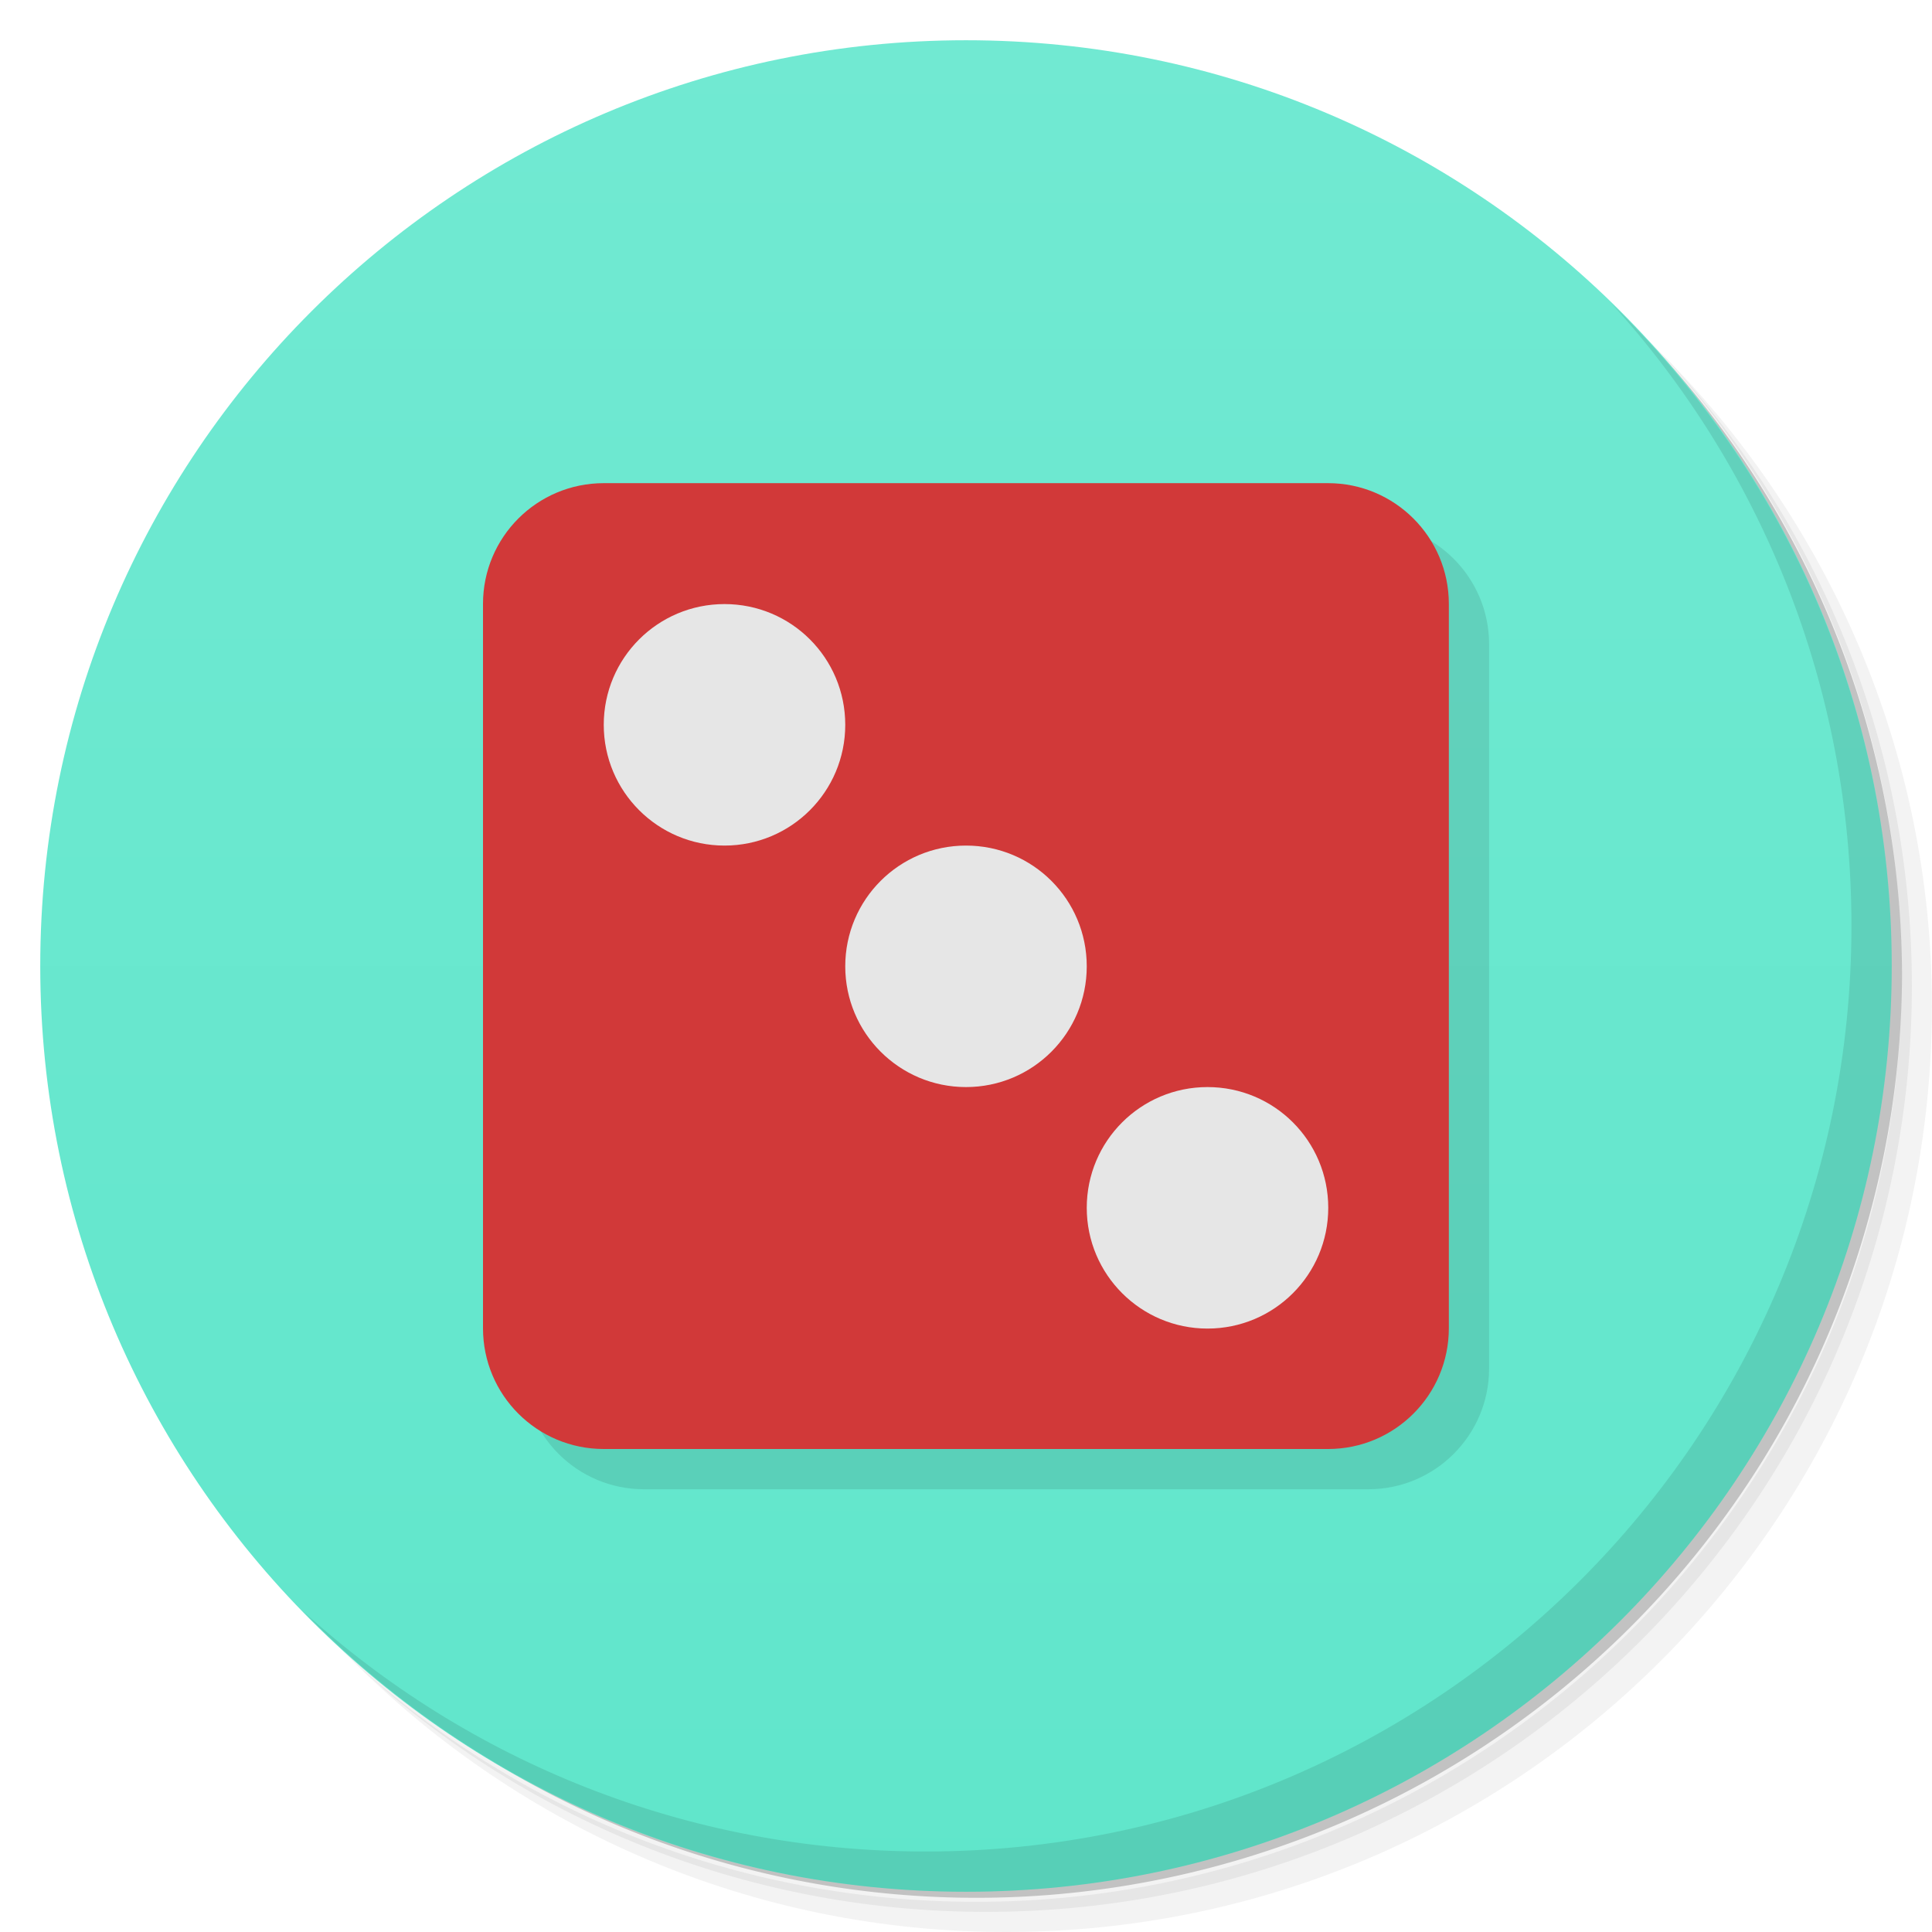 <svg xmlns="http://www.w3.org/2000/svg" viewBox="0 0 48 48"><defs><linearGradient id="linearGradient3764" x1="1" x2="47" gradientTransform="matrix(0,-1,1,0,-1.5e-6,48)" gradientUnits="userSpaceOnUse"><stop stop-color="#60e6cb" stop-opacity="1"/><stop offset="1" stop-color="#71e9d2" stop-opacity="1"/></linearGradient></defs><g><path d="m 36.31 5 c 5.859 4.062 9.688 10.831 9.688 18.5 c 0 12.426 -10.07 22.5 -22.5 22.5 c -7.669 0 -14.438 -3.828 -18.5 -9.688 c 1.037 1.822 2.306 3.499 3.781 4.969 c 4.085 3.712 9.514 5.969 15.469 5.969 c 12.703 0 23 -10.298 23 -23 c 0 -5.954 -2.256 -11.384 -5.969 -15.469 c -1.469 -1.475 -3.147 -2.744 -4.969 -3.781 z m 4.969 3.781 c 3.854 4.113 6.219 9.637 6.219 15.719 c 0 12.703 -10.297 23 -23 23 c -6.081 0 -11.606 -2.364 -15.719 -6.219 c 4.16 4.144 9.883 6.719 16.219 6.719 c 12.703 0 23 -10.298 23 -23 c 0 -6.335 -2.575 -12.06 -6.719 -16.219 z" opacity=".05"/><path d="m 41.28 8.781 c 3.712 4.085 5.969 9.514 5.969 15.469 c 0 12.703 -10.297 23 -23 23 c -5.954 0 -11.384 -2.256 -15.469 -5.969 c 4.113 3.854 9.637 6.219 15.719 6.219 c 12.703 0 23 -10.298 23 -23 c 0 -6.081 -2.364 -11.606 -6.219 -15.719 z" opacity=".1"/><path d="m 31.25 2.375 c 8.615 3.154 14.75 11.417 14.75 21.13 c 0 12.426 -10.07 22.5 -22.5 22.5 c -9.708 0 -17.971 -6.135 -21.12 -14.75 a 23 23 0 0 0 44.875 -7 a 23 23 0 0 0 -16 -21.875 z" opacity=".2"/></g><g><path fill="url(#linearGradient3764)" fill-opacity="1" d="m 24 1 c 12.703 0 23 10.297 23 23 c 0 12.703 -10.297 23 -23 23 -12.703 0 -23 -10.297 -23 -23 0 -12.703 10.297 -23 23 -23 z"/></g><g><path d="m 40.03 7.531 c 3.712 4.084 5.969 9.514 5.969 15.469 0 12.703 -10.297 23 -23 23 c -5.954 0 -11.384 -2.256 -15.469 -5.969 4.178 4.291 10.01 6.969 16.469 6.969 c 12.703 0 23 -10.298 23 -23 0 -6.462 -2.677 -12.291 -6.969 -16.469 z" opacity=".1"/></g><g><g><g><g opacity=".1"><g><path fill="#000" fill-opacity="1" fill-rule="nonzero" stroke="none" d="m 15 11.996 17.996 0 c 1.656 0 3 1.344 3 3 l 0 17.996 c 0 1.656 -1.344 3 -3 3 l -17.996 0 c -1.66 0 -3 -1.344 -3 -3 l 0 -17.996 c 0 -1.66 1.344 -3 3 -3 m 0 0" transform="translate(0,0.008) translate(1,1)"/><path fill="#000" fill-opacity="1" fill-rule="nonzero" stroke="none" d="m 27 24 c 0 1.656 -1.344 3 -3 3 -1.66 0 -3 -1.344 -3 -3 0 -1.66 1.34 -3 3 -3 1.656 0 3 1.34 3 3 m 0 0" transform="translate(0,0.008) translate(1,1)"/><path fill="#000" fill-opacity="1" fill-rule="nonzero" stroke="none" d="m 33 18 c 0 1.656 -1.344 3 -3 3 -1.66 0 -3 -1.344 -3 -3 0 -1.66 1.34 -3 3 -3 1.656 0 3 1.34 3 3 m 0 0" transform="translate(0,0.008) translate(1,1)"/><path fill="#000" fill-opacity="1" fill-rule="nonzero" stroke="none" d="m 21 30 c 0 1.656 -1.344 3 -3 3 -1.66 0 -3 -1.344 -3 -3 0 -1.66 1.34 -3 3 -3 1.656 0 3 1.34 3 3 m 0 0" transform="translate(0,0.008) translate(1,1)"/></g></g></g></g></g><g><g><g><path fill="#d13939" fill-opacity="1" fill-rule="nonzero" stroke="none" d="m 15 11.996 17.996 0 c 1.656 0 3 1.344 3 3 l 0 17.996 c 0 1.656 -1.344 3 -3 3 l -17.996 0 c -1.66 0 -3 -1.344 -3 -3 l 0 -17.996 c 0 -1.66 1.344 -3 3 -3 m 0 0" transform="translate(0,0.008)"/><path fill="#e6e6e6" fill-opacity="1" fill-rule="nonzero" stroke="none" d="m 21 24 c 0 1.656 1.344 3 3 3 1.66 0 3 -1.344 3 -3 0 -1.66 -1.34 -3 -3 -3 -1.656 0 -3 1.34 -3 3 m 0 0" transform="translate(0,0.008)"/><path fill="#e6e6e6" fill-opacity="1" fill-rule="nonzero" stroke="none" d="m 15 18 c 0 1.656 1.344 3 3 3 1.66 0 3 -1.344 3 -3 0 -1.66 -1.34 -3 -3 -3 -1.656 0 -3 1.34 -3 3 m 0 0" transform="translate(0,0.008)"/><path fill="#e6e6e6" fill-opacity="1" fill-rule="nonzero" stroke="none" d="m 27 30 c 0 1.656 1.344 3 3 3 1.66 0 3 -1.344 3 -3 0 -1.66 -1.34 -3 -3 -3 -1.656 0 -3 1.34 -3 3 m 0 0" transform="translate(0,0.008)"/></g></g></g></svg>